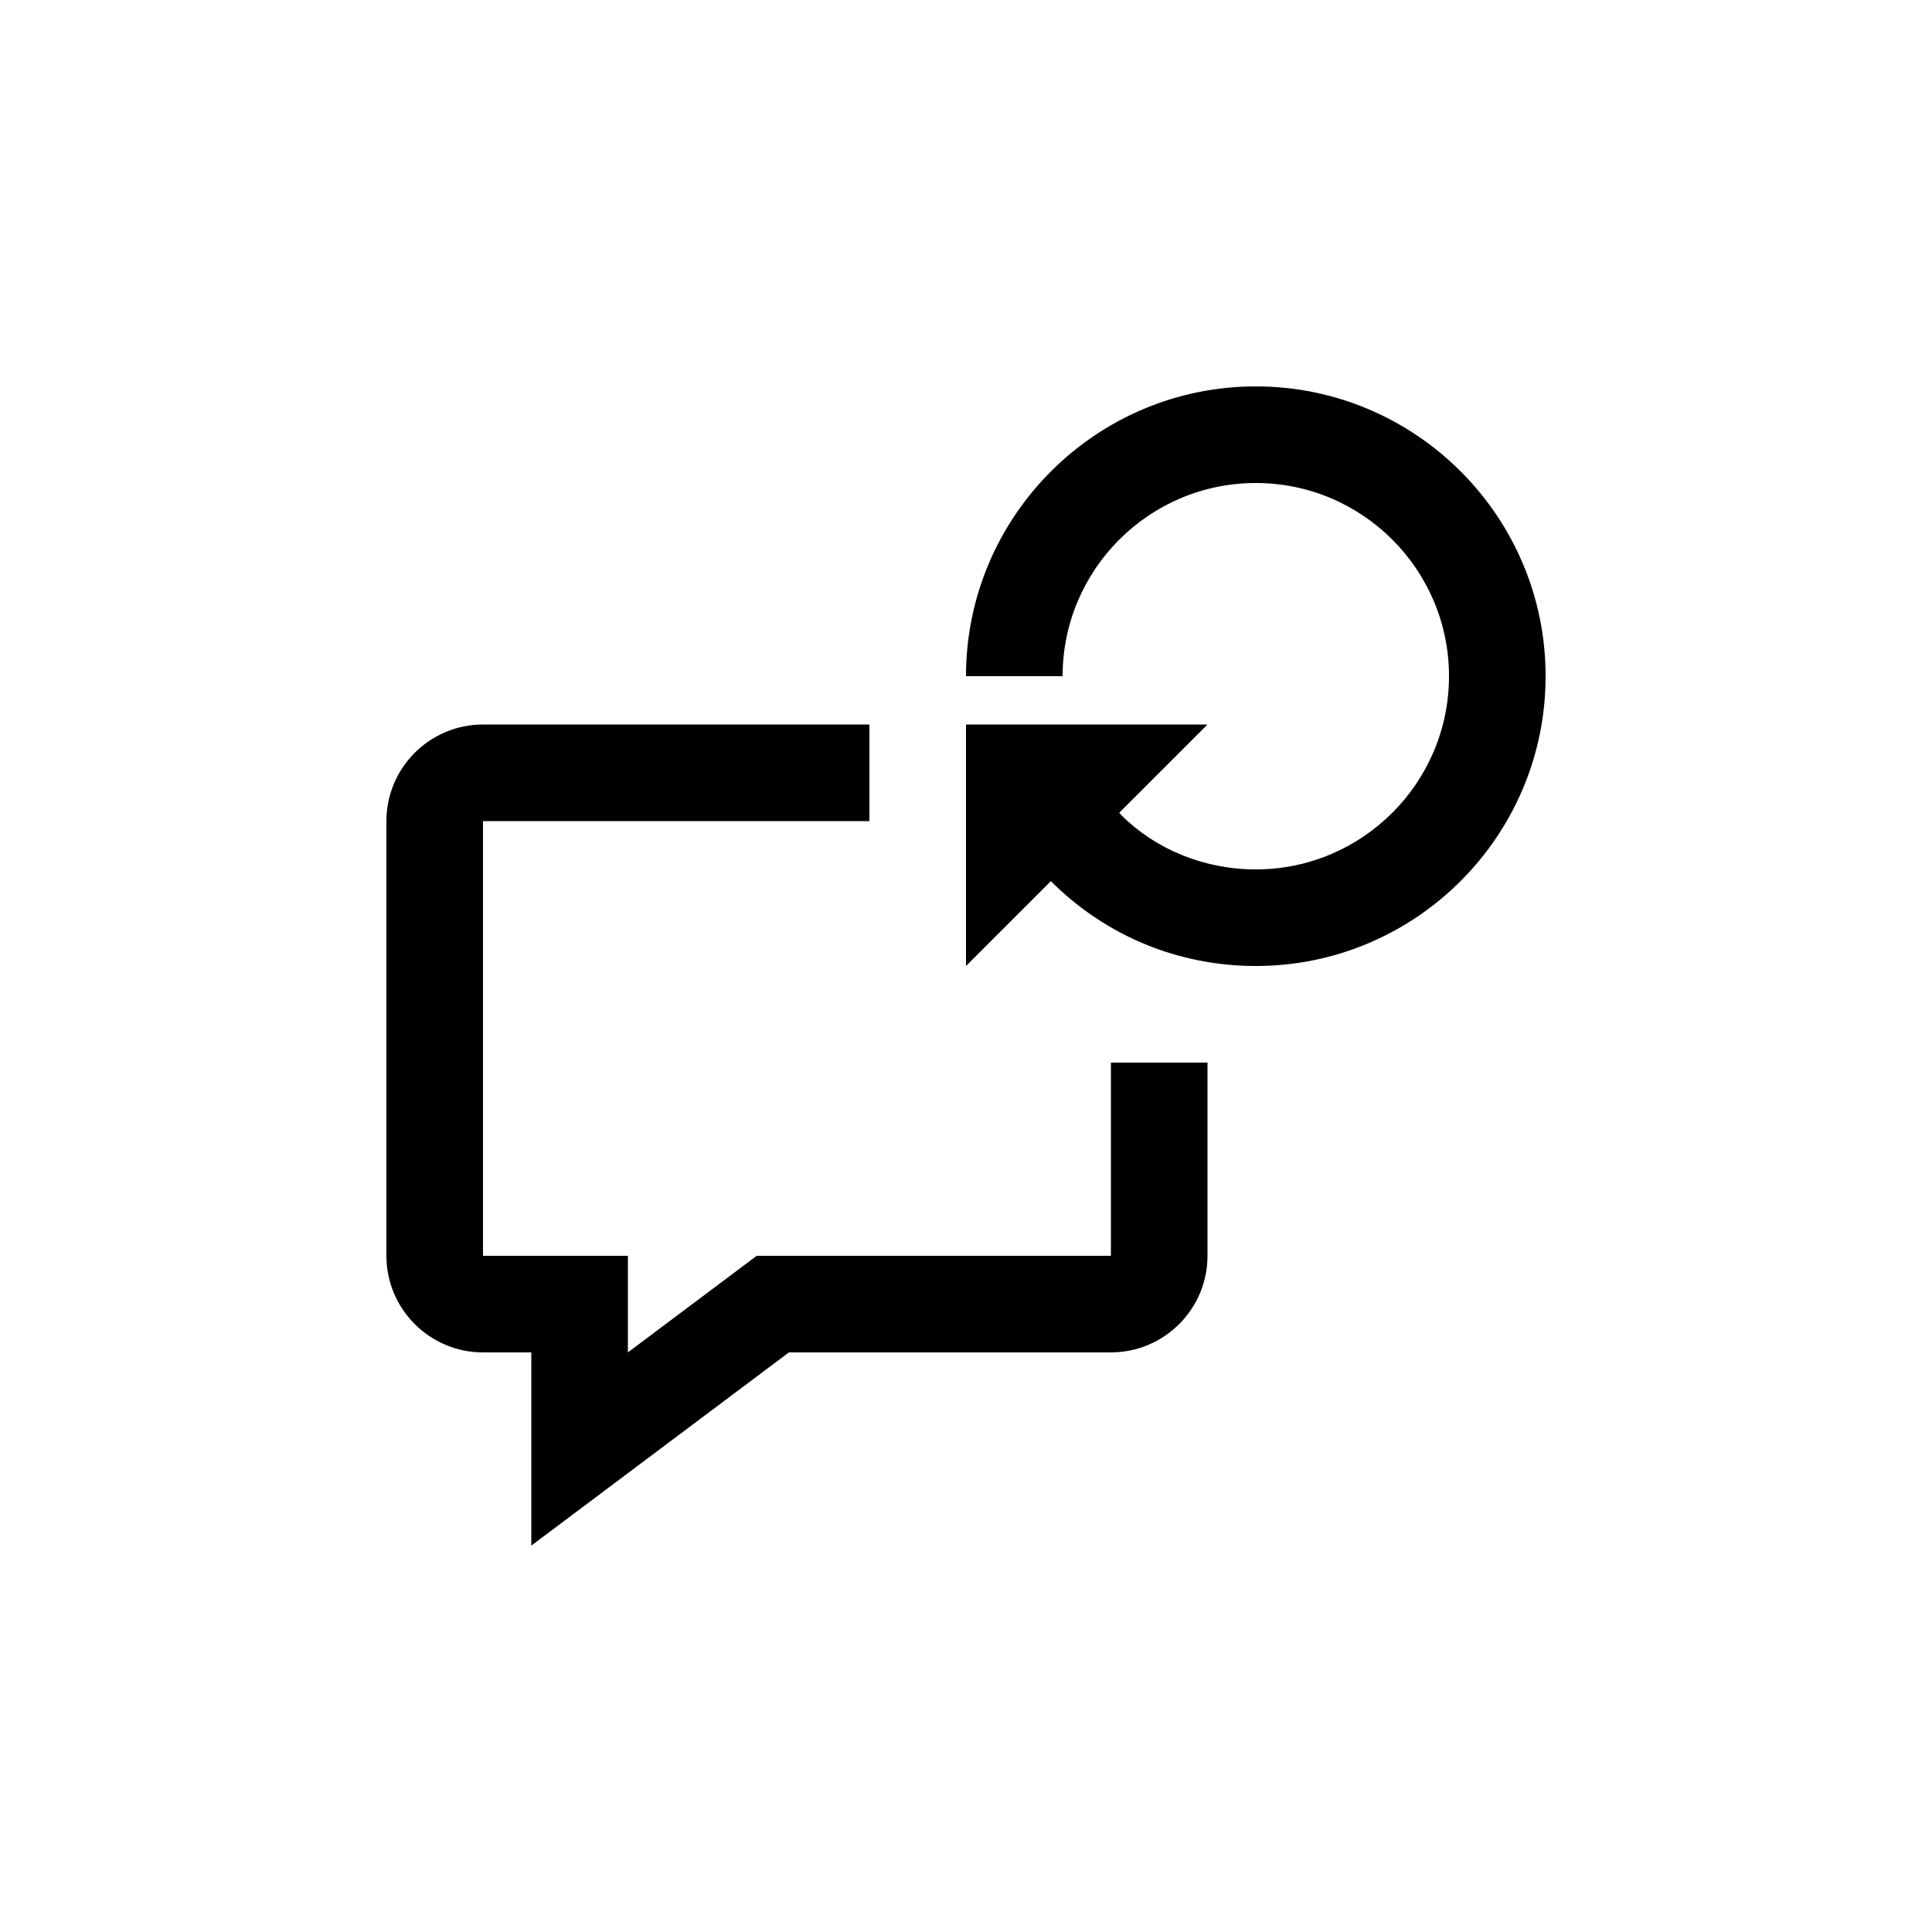 <?xml version="1.0" encoding="UTF-8"?>
<svg width="40px" height="40px" viewBox="0 0 40 40" version="1.1" xmlns="http://www.w3.org/2000/svg" xmlns:xlink="http://www.w3.org/1999/xlink">
    <!-- Generator: Sketch 50.2 (55047) - http://www.bohemiancoding.com/sketch -->
    <title>Icons/comment-reply</title>
    <desc>Created with Sketch.</desc>
    <defs>
        <path d="M23,22 L23,26 L15.667,26 L13,28 L13,26 L10,26 L10,17 L18,17 L18,15 L10,15 C8.897,15 8,15.897 8,17 L8,26 C8,27.103 8.897,28 10,28 L11,28 L11,32 L16.333,28 L23,28 C24.103,28 25,27.103 25,26 L25,22 L23,22 Z M26,8 C22.691,8 20,10.691 20,14 L22,14 C22,11.794 23.794,10 26,10 C28.206,10 30,11.794 30,14 C30,16.206 28.206,18 26,18 C24.931,18 23.926,17.584 23.22,16.881 L23.173,16.827 L25,15 L20,15 L20,20 L21.757,18.243 C22.889,19.376 24.396,20 26,20 C29.309,20 32,17.309 32,14 C32,10.691 29.309,8 26,8" id="path-1"></path>
    </defs>
    <g id="Icons/comment-reply" stroke="none" stroke-width="1" fill="none" fill-rule="evenodd">
        <mask id="mask-2" fill="white">
            <use xlink:href="#path-1"></use>
        </mask>
        <use id="Mask" fill="#000000" xlink:href="#path-1"></use>
    </g>
</svg>